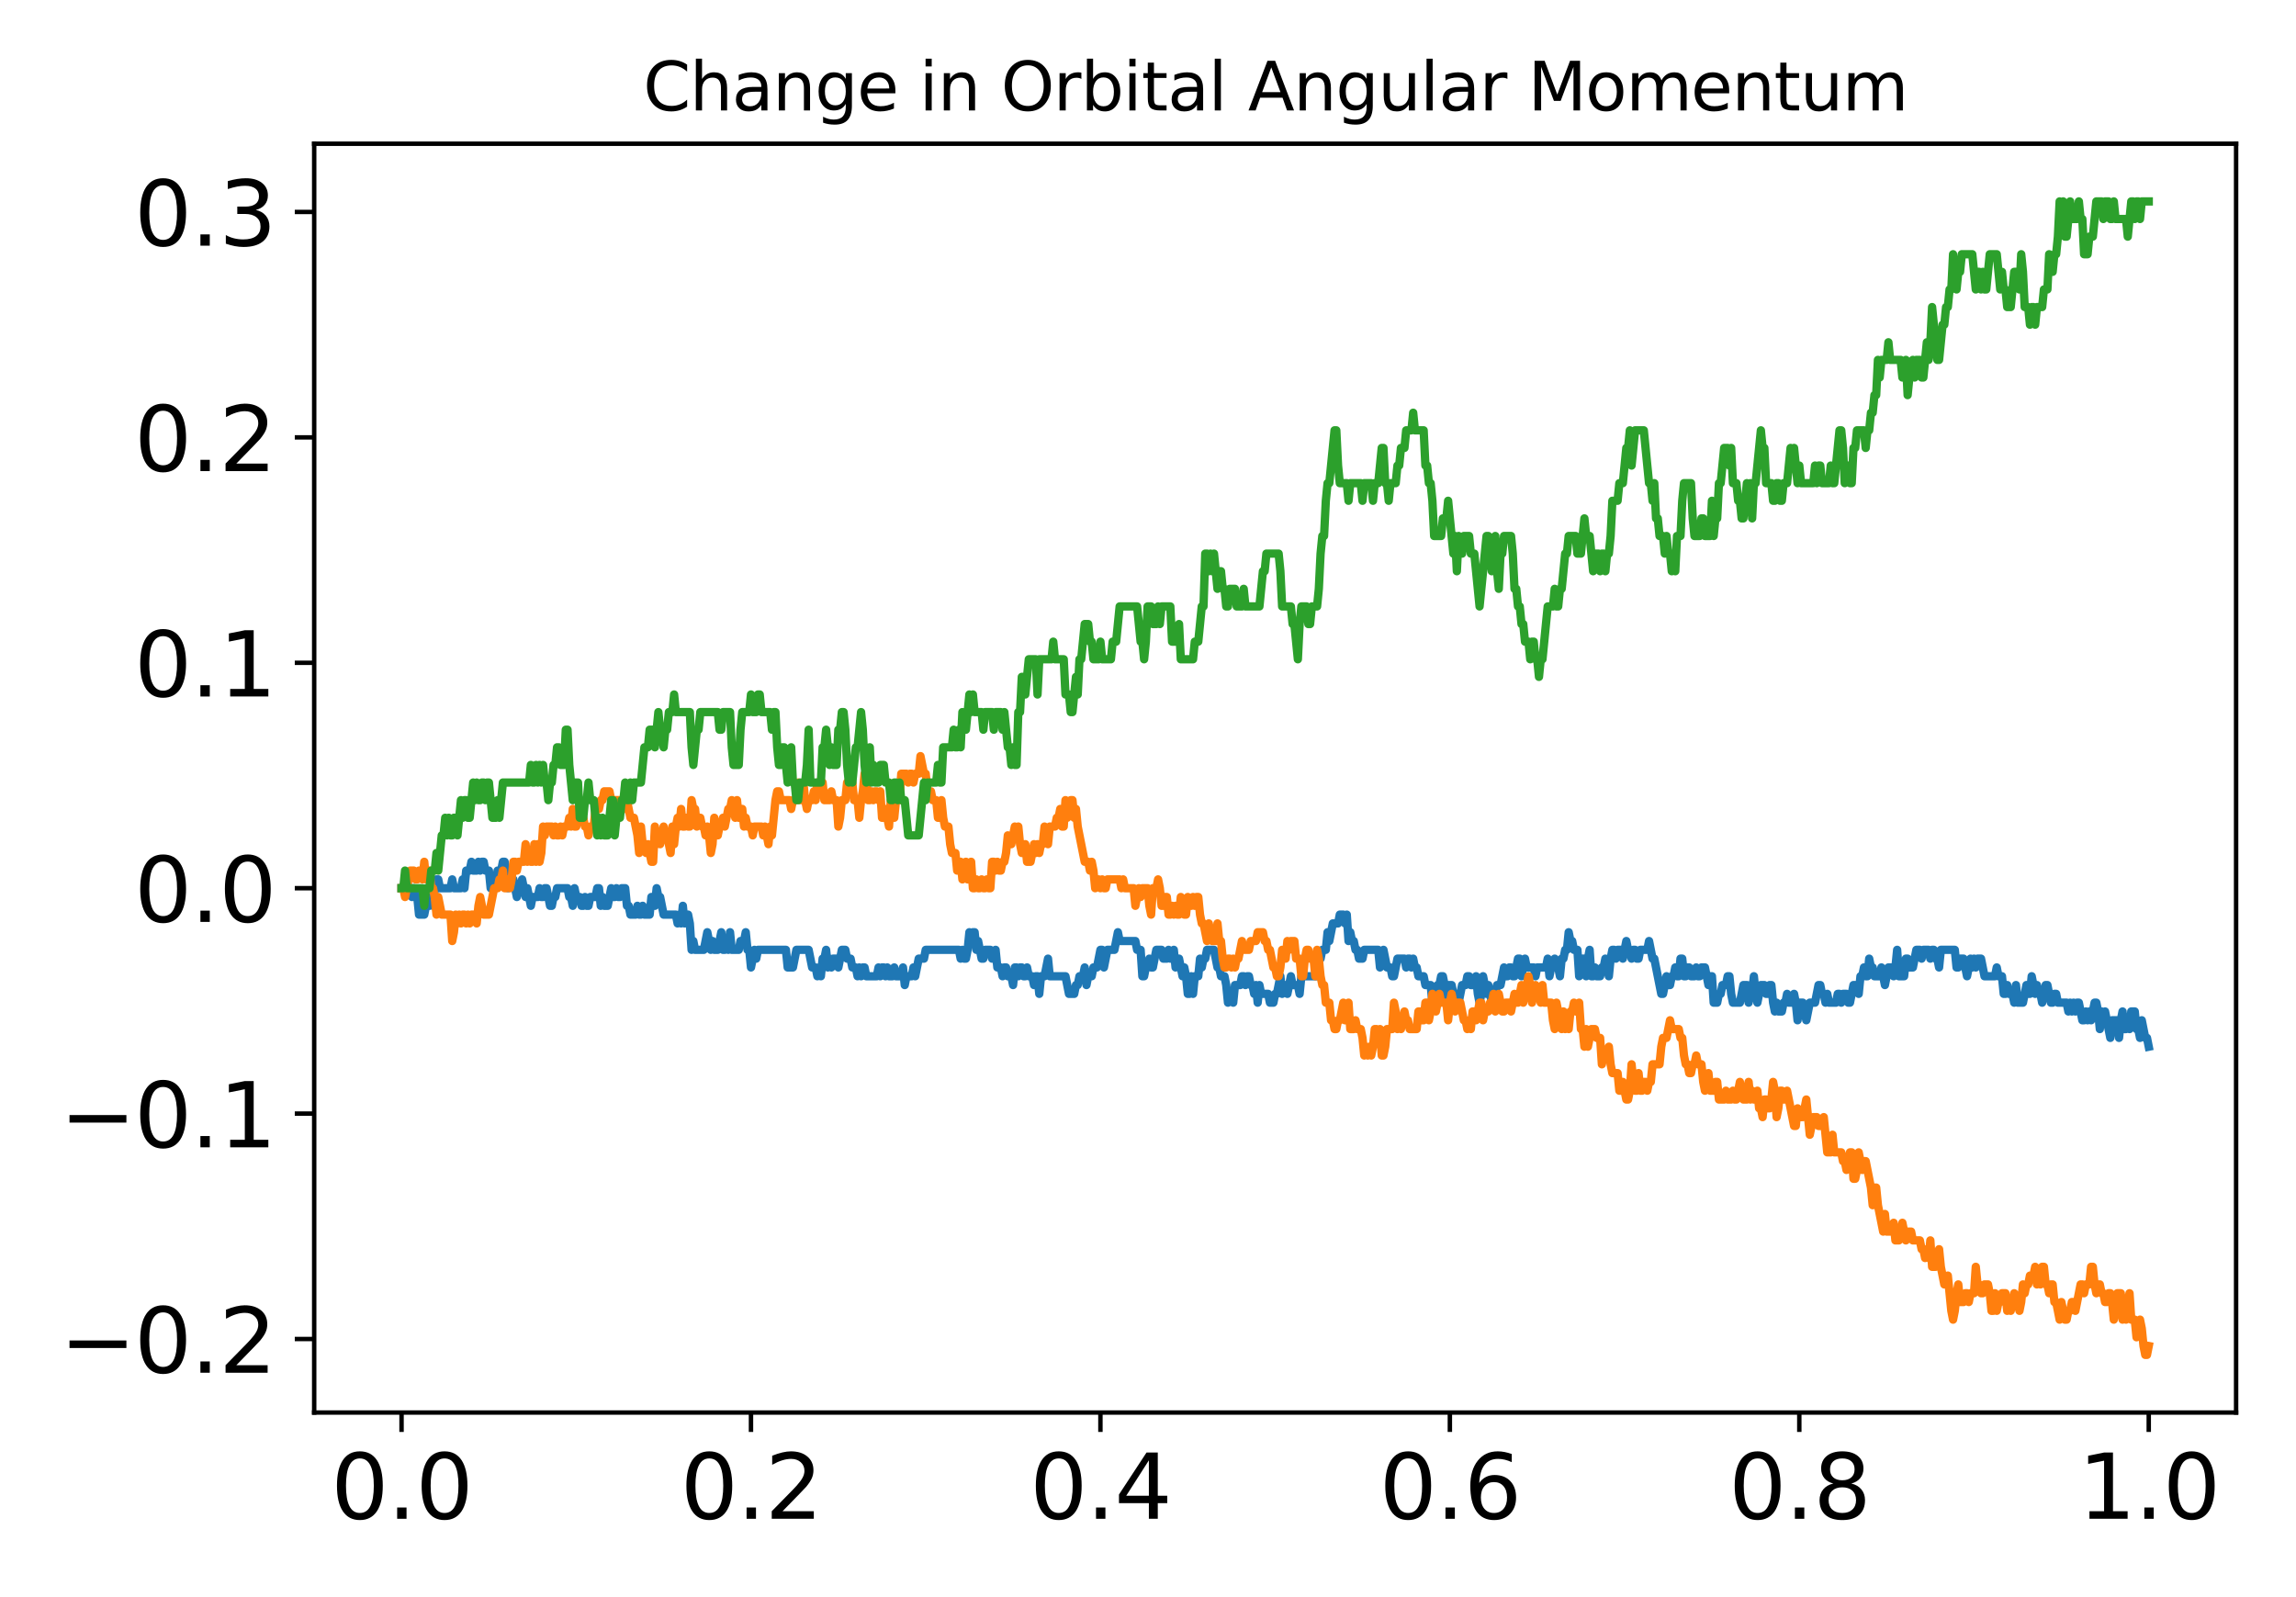 <?xml version="1.0" encoding="utf-8" standalone="no"?>
<!DOCTYPE svg PUBLIC "-//W3C//DTD SVG 1.1//EN"
  "http://www.w3.org/Graphics/SVG/1.1/DTD/svg11.dtd">
<svg xmlns:xlink="http://www.w3.org/1999/xlink" width="414pt" height="288pt" viewBox="0 0 414 288" xmlns="http://www.w3.org/2000/svg" version="1.1">
 <defs>
  <style type="text/css">*{stroke-linejoin: round; stroke-linecap: butt}</style>
 </defs>
 <g id="figure_1">
  <g id="patch_1">
   <path d="M 0 288 
L 414 288 
L 414 0 
L 0 0 
L 0 288 
z
" style="fill: none"/>
  </g>
  <g id="axes_1">
   <g id="patch_2">
    <path d="M 56.653 254.715 
L 403.2 254.715 
L 403.2 25.918 
L 56.653 25.918 
L 56.653 254.715 
z
" style="fill: none"/>
   </g>
   <g id="matplotlib.axis_1">
    <g id="xtick_1">
     <g id="line2d_1">
      <defs>
       <path id="m1d35f55d68" d="M 0 0 
L 0 3.5 
" style="stroke: #000000; stroke-width: 0.8"/>
      </defs>
      <g>
       <use xlink:href="#m1d35f55d68" x="72.405" y="254.715" style="stroke: #000000; stroke-width: 0.8"/>
      </g>
     </g>
     <g id="text_1">
      <!-- 0.0 -->
      <g transform="translate(59.682 273.873) scale(0.16 -0.16)">
       <defs>
        <path id="DejaVuSans-30" d="M 2034 4250 
Q 1547 4250 1301 3770 
Q 1056 3291 1056 2328 
Q 1056 1369 1301 889 
Q 1547 409 2034 409 
Q 2525 409 2770 889 
Q 3016 1369 3016 2328 
Q 3016 3291 2770 3770 
Q 2525 4250 2034 4250 
z
M 2034 4750 
Q 2819 4750 3233 4129 
Q 3647 3509 3647 2328 
Q 3647 1150 3233 529 
Q 2819 -91 2034 -91 
Q 1250 -91 836 529 
Q 422 1150 422 2328 
Q 422 3509 836 4129 
Q 1250 4750 2034 4750 
z
" transform="scale(0.016)"/>
        <path id="DejaVuSans-2e" d="M 684 794 
L 1344 794 
L 1344 0 
L 684 0 
L 684 794 
z
" transform="scale(0.016)"/>
       </defs>
       <use xlink:href="#DejaVuSans-30"/>
       <use xlink:href="#DejaVuSans-2e" x="63.623"/>
       <use xlink:href="#DejaVuSans-30" x="95.41"/>
      </g>
     </g>
    </g>
    <g id="xtick_2">
     <g id="line2d_2">
      <g>
       <use xlink:href="#m1d35f55d68" x="135.413" y="254.715" style="stroke: #000000; stroke-width: 0.8"/>
      </g>
     </g>
     <g id="text_2">
      <!-- 0.2 -->
      <g transform="translate(122.691 273.873) scale(0.16 -0.16)">
       <defs>
        <path id="DejaVuSans-32" d="M 1228 531 
L 3431 531 
L 3431 0 
L 469 0 
L 469 531 
Q 828 903 1448 1529 
Q 2069 2156 2228 2338 
Q 2531 2678 2651 2914 
Q 2772 3150 2772 3378 
Q 2772 3750 2511 3984 
Q 2250 4219 1831 4219 
Q 1534 4219 1204 4116 
Q 875 4013 500 3803 
L 500 4441 
Q 881 4594 1212 4672 
Q 1544 4750 1819 4750 
Q 2544 4750 2975 4387 
Q 3406 4025 3406 3419 
Q 3406 3131 3298 2873 
Q 3191 2616 2906 2266 
Q 2828 2175 2409 1742 
Q 1991 1309 1228 531 
z
" transform="scale(0.016)"/>
       </defs>
       <use xlink:href="#DejaVuSans-30"/>
       <use xlink:href="#DejaVuSans-2e" x="63.623"/>
       <use xlink:href="#DejaVuSans-32" x="95.41"/>
      </g>
     </g>
    </g>
    <g id="xtick_3">
     <g id="line2d_3">
      <g>
       <use xlink:href="#m1d35f55d68" x="198.422" y="254.715" style="stroke: #000000; stroke-width: 0.8"/>
      </g>
     </g>
     <g id="text_3">
      <!-- 0.4 -->
      <g transform="translate(185.699 273.873) scale(0.16 -0.16)">
       <defs>
        <path id="DejaVuSans-34" d="M 2419 4116 
L 825 1625 
L 2419 1625 
L 2419 4116 
z
M 2253 4666 
L 3047 4666 
L 3047 1625 
L 3713 1625 
L 3713 1100 
L 3047 1100 
L 3047 0 
L 2419 0 
L 2419 1100 
L 313 1100 
L 313 1709 
L 2253 4666 
z
" transform="scale(0.016)"/>
       </defs>
       <use xlink:href="#DejaVuSans-30"/>
       <use xlink:href="#DejaVuSans-2e" x="63.623"/>
       <use xlink:href="#DejaVuSans-34" x="95.41"/>
      </g>
     </g>
    </g>
    <g id="xtick_4">
     <g id="line2d_4">
      <g>
       <use xlink:href="#m1d35f55d68" x="261.431" y="254.715" style="stroke: #000000; stroke-width: 0.8"/>
      </g>
     </g>
     <g id="text_4">
      <!-- 0.6 -->
      <g transform="translate(248.708 273.873) scale(0.16 -0.16)">
       <defs>
        <path id="DejaVuSans-36" d="M 2113 2584 
Q 1688 2584 1439 2293 
Q 1191 2003 1191 1497 
Q 1191 994 1439 701 
Q 1688 409 2113 409 
Q 2538 409 2786 701 
Q 3034 994 3034 1497 
Q 3034 2003 2786 2293 
Q 2538 2584 2113 2584 
z
M 3366 4563 
L 3366 3988 
Q 3128 4100 2886 4159 
Q 2644 4219 2406 4219 
Q 1781 4219 1451 3797 
Q 1122 3375 1075 2522 
Q 1259 2794 1537 2939 
Q 1816 3084 2150 3084 
Q 2853 3084 3261 2657 
Q 3669 2231 3669 1497 
Q 3669 778 3244 343 
Q 2819 -91 2113 -91 
Q 1303 -91 875 529 
Q 447 1150 447 2328 
Q 447 3434 972 4092 
Q 1497 4750 2381 4750 
Q 2619 4750 2861 4703 
Q 3103 4656 3366 4563 
z
" transform="scale(0.016)"/>
       </defs>
       <use xlink:href="#DejaVuSans-30"/>
       <use xlink:href="#DejaVuSans-2e" x="63.623"/>
       <use xlink:href="#DejaVuSans-36" x="95.41"/>
      </g>
     </g>
    </g>
    <g id="xtick_5">
     <g id="line2d_5">
      <g>
       <use xlink:href="#m1d35f55d68" x="324.439" y="254.715" style="stroke: #000000; stroke-width: 0.8"/>
      </g>
     </g>
     <g id="text_5">
      <!-- 0.8 -->
      <g transform="translate(311.717 273.873) scale(0.16 -0.16)">
       <defs>
        <path id="DejaVuSans-38" d="M 2034 2216 
Q 1584 2216 1326 1975 
Q 1069 1734 1069 1313 
Q 1069 891 1326 650 
Q 1584 409 2034 409 
Q 2484 409 2743 651 
Q 3003 894 3003 1313 
Q 3003 1734 2745 1975 
Q 2488 2216 2034 2216 
z
M 1403 2484 
Q 997 2584 770 2862 
Q 544 3141 544 3541 
Q 544 4100 942 4425 
Q 1341 4750 2034 4750 
Q 2731 4750 3128 4425 
Q 3525 4100 3525 3541 
Q 3525 3141 3298 2862 
Q 3072 2584 2669 2484 
Q 3125 2378 3379 2068 
Q 3634 1759 3634 1313 
Q 3634 634 3220 271 
Q 2806 -91 2034 -91 
Q 1263 -91 848 271 
Q 434 634 434 1313 
Q 434 1759 690 2068 
Q 947 2378 1403 2484 
z
M 1172 3481 
Q 1172 3119 1398 2916 
Q 1625 2713 2034 2713 
Q 2441 2713 2670 2916 
Q 2900 3119 2900 3481 
Q 2900 3844 2670 4047 
Q 2441 4250 2034 4250 
Q 1625 4250 1398 4047 
Q 1172 3844 1172 3481 
z
" transform="scale(0.016)"/>
       </defs>
       <use xlink:href="#DejaVuSans-30"/>
       <use xlink:href="#DejaVuSans-2e" x="63.623"/>
       <use xlink:href="#DejaVuSans-38" x="95.41"/>
      </g>
     </g>
    </g>
    <g id="xtick_6">
     <g id="line2d_6">
      <g>
       <use xlink:href="#m1d35f55d68" x="387.448" y="254.715" style="stroke: #000000; stroke-width: 0.8"/>
      </g>
     </g>
     <g id="text_6">
      <!-- 1.0 -->
      <g transform="translate(374.725 273.873) scale(0.16 -0.16)">
       <defs>
        <path id="DejaVuSans-31" d="M 794 531 
L 1825 531 
L 1825 4091 
L 703 3866 
L 703 4441 
L 1819 4666 
L 2450 4666 
L 2450 531 
L 3481 531 
L 3481 0 
L 794 0 
L 794 531 
z
" transform="scale(0.016)"/>
       </defs>
       <use xlink:href="#DejaVuSans-31"/>
       <use xlink:href="#DejaVuSans-2e" x="63.623"/>
       <use xlink:href="#DejaVuSans-30" x="95.41"/>
      </g>
     </g>
    </g>
   </g>
   <g id="matplotlib.axis_2">
    <g id="ytick_1">
     <g id="line2d_7">
      <defs>
       <path id="m9016cae3a3" d="M 0 0 
L -3.5 0 
" style="stroke: #000000; stroke-width: 0.8"/>
      </defs>
      <g>
       <use xlink:href="#m9016cae3a3" x="56.653" y="241.457" style="stroke: #000000; stroke-width: 0.8"/>
      </g>
     </g>
     <g id="text_7">
      <!-- −0.2 -->
      <g transform="translate(10.8 247.536) scale(0.16 -0.16)">
       <defs>
        <path id="DejaVuSans-2212" d="M 678 2272 
L 4684 2272 
L 4684 1741 
L 678 1741 
L 678 2272 
z
" transform="scale(0.016)"/>
       </defs>
       <use xlink:href="#DejaVuSans-2212"/>
       <use xlink:href="#DejaVuSans-30" x="83.789"/>
       <use xlink:href="#DejaVuSans-2e" x="147.412"/>
       <use xlink:href="#DejaVuSans-32" x="179.199"/>
      </g>
     </g>
    </g>
    <g id="ytick_2">
     <g id="line2d_8">
      <g>
       <use xlink:href="#m9016cae3a3" x="56.653" y="200.81" style="stroke: #000000; stroke-width: 0.8"/>
      </g>
     </g>
     <g id="text_8">
      <!-- −0.1 -->
      <g transform="translate(10.8 206.889) scale(0.16 -0.16)">
       <use xlink:href="#DejaVuSans-2212"/>
       <use xlink:href="#DejaVuSans-30" x="83.789"/>
       <use xlink:href="#DejaVuSans-2e" x="147.412"/>
       <use xlink:href="#DejaVuSans-31" x="179.199"/>
      </g>
     </g>
    </g>
    <g id="ytick_3">
     <g id="line2d_9">
      <g>
       <use xlink:href="#m9016cae3a3" x="56.653" y="160.164" style="stroke: #000000; stroke-width: 0.8"/>
      </g>
     </g>
     <g id="text_9">
      <!-- 0.0 -->
      <g transform="translate(24.207 166.242) scale(0.16 -0.16)">
       <use xlink:href="#DejaVuSans-30"/>
       <use xlink:href="#DejaVuSans-2e" x="63.623"/>
       <use xlink:href="#DejaVuSans-30" x="95.41"/>
      </g>
     </g>
    </g>
    <g id="ytick_4">
     <g id="line2d_10">
      <g>
       <use xlink:href="#m9016cae3a3" x="56.653" y="119.517" style="stroke: #000000; stroke-width: 0.8"/>
      </g>
     </g>
     <g id="text_10">
      <!-- 0.1 -->
      <g transform="translate(24.207 125.596) scale(0.16 -0.16)">
       <use xlink:href="#DejaVuSans-30"/>
       <use xlink:href="#DejaVuSans-2e" x="63.623"/>
       <use xlink:href="#DejaVuSans-31" x="95.41"/>
      </g>
     </g>
    </g>
    <g id="ytick_5">
     <g id="line2d_11">
      <g>
       <use xlink:href="#m9016cae3a3" x="56.653" y="78.87" style="stroke: #000000; stroke-width: 0.8"/>
      </g>
     </g>
     <g id="text_11">
      <!-- 0.2 -->
      <g transform="translate(24.207 84.949) scale(0.16 -0.16)">
       <use xlink:href="#DejaVuSans-30"/>
       <use xlink:href="#DejaVuSans-2e" x="63.623"/>
       <use xlink:href="#DejaVuSans-32" x="95.41"/>
      </g>
     </g>
    </g>
    <g id="ytick_6">
     <g id="line2d_12">
      <g>
       <use xlink:href="#m9016cae3a3" x="56.653" y="38.223" style="stroke: #000000; stroke-width: 0.8"/>
      </g>
     </g>
     <g id="text_12">
      <!-- 0.3 -->
      <g transform="translate(24.207 44.302) scale(0.16 -0.16)">
       <defs>
        <path id="DejaVuSans-33" d="M 2597 2516 
Q 3050 2419 3304 2112 
Q 3559 1806 3559 1356 
Q 3559 666 3084 287 
Q 2609 -91 1734 -91 
Q 1441 -91 1130 -33 
Q 819 25 488 141 
L 488 750 
Q 750 597 1062 519 
Q 1375 441 1716 441 
Q 2309 441 2620 675 
Q 2931 909 2931 1356 
Q 2931 1769 2642 2001 
Q 2353 2234 1838 2234 
L 1294 2234 
L 1294 2753 
L 1863 2753 
Q 2328 2753 2575 2939 
Q 2822 3125 2822 3475 
Q 2822 3834 2567 4026 
Q 2313 4219 1838 4219 
Q 1578 4219 1281 4162 
Q 984 4106 628 3988 
L 628 4550 
Q 988 4650 1302 4700 
Q 1616 4750 1894 4750 
Q 2613 4750 3031 4423 
Q 3450 4097 3450 3541 
Q 3450 3153 3228 2886 
Q 3006 2619 2597 2516 
z
" transform="scale(0.016)"/>
       </defs>
       <use xlink:href="#DejaVuSans-30"/>
       <use xlink:href="#DejaVuSans-2e" x="63.623"/>
       <use xlink:href="#DejaVuSans-33" x="95.41"/>
      </g>
     </g>
    </g>
   </g>
   <g id="line2d_13">
    <path d="M 72.405 160.164 
L 73.035 160.164 
L 73.35 158.576 
L 73.665 160.164 
L 73.98 160.164 
L 74.295 161.751 
L 74.61 160.164 
L 74.925 161.751 
L 75.24 161.751 
L 75.555 164.927 
L 76.5 164.927 
L 77.13 161.751 
L 77.445 163.339 
L 77.76 161.751 
L 78.075 163.339 
L 78.39 160.164 
L 78.706 158.576 
L 79.021 158.576 
L 79.336 160.164 
L 81.226 160.164 
L 81.541 158.576 
L 81.856 160.164 
L 83.116 160.164 
L 83.431 158.576 
L 83.746 160.164 
L 84.061 156.988 
L 84.691 156.988 
L 85.006 155.4 
L 85.321 156.988 
L 85.952 156.988 
L 86.267 155.4 
L 86.582 156.988 
L 86.897 155.4 
L 87.212 155.4 
L 87.527 156.988 
L 88.157 156.988 
L 88.472 160.164 
L 89.102 160.164 
L 89.732 156.988 
L 90.047 158.576 
L 90.677 155.4 
L 90.992 155.4 
L 91.307 156.988 
L 91.622 160.164 
L 91.937 158.576 
L 92.567 158.576 
L 93.198 161.751 
L 93.513 160.164 
L 93.828 160.164 
L 94.143 158.576 
L 94.773 161.751 
L 95.088 160.164 
L 95.718 163.339 
L 96.033 161.751 
L 96.978 161.751 
L 97.293 160.164 
L 97.608 161.751 
L 97.923 161.751 
L 98.238 160.164 
L 98.553 160.164 
L 99.183 163.339 
L 99.498 163.339 
L 99.813 161.751 
L 100.128 161.751 
L 100.444 160.164 
L 102.334 160.164 
L 102.649 161.751 
L 102.964 161.751 
L 103.279 163.339 
L 103.594 160.164 
L 103.909 161.751 
L 104.539 161.751 
L 104.854 163.339 
L 105.169 163.339 
L 105.484 161.751 
L 105.799 163.339 
L 106.114 163.339 
L 106.429 161.751 
L 107.374 161.751 
L 107.689 160.164 
L 108.005 160.164 
L 108.32 163.339 
L 108.635 161.751 
L 108.95 163.339 
L 109.58 163.339 
L 110.21 160.164 
L 110.525 161.751 
L 110.84 161.751 
L 111.155 160.164 
L 111.47 161.751 
L 111.785 161.751 
L 112.1 160.164 
L 112.73 160.164 
L 113.045 163.339 
L 113.36 163.339 
L 113.675 164.927 
L 114.62 164.927 
L 114.935 163.339 
L 115.251 164.927 
L 115.566 164.927 
L 115.881 163.339 
L 116.196 164.927 
L 117.141 164.927 
L 117.456 161.751 
L 117.771 161.751 
L 118.086 163.339 
L 118.401 160.164 
L 118.716 161.751 
L 119.031 161.751 
L 119.661 164.927 
L 121.866 164.927 
L 122.181 166.515 
L 122.497 164.927 
L 122.812 166.515 
L 123.127 163.339 
L 123.442 166.515 
L 123.757 164.927 
L 124.072 164.927 
L 124.387 166.515 
L 124.702 171.278 
L 125.017 169.69 
L 125.332 171.278 
L 126.907 171.278 
L 127.537 168.102 
L 128.167 171.278 
L 128.482 169.69 
L 128.797 171.278 
L 129.427 171.278 
L 130.058 168.102 
L 130.373 171.278 
L 130.688 171.278 
L 131.003 169.69 
L 131.318 171.278 
L 131.633 168.102 
L 131.948 171.278 
L 133.208 171.278 
L 133.523 169.69 
L 134.153 169.69 
L 134.468 168.102 
L 134.783 171.278 
L 135.098 171.278 
L 135.413 174.454 
L 136.043 171.278 
L 136.358 172.866 
L 136.673 171.278 
L 141.714 171.278 
L 142.029 174.454 
L 142.974 174.454 
L 143.604 171.278 
L 145.81 171.278 
L 146.44 174.454 
L 147.07 174.454 
L 147.385 176.041 
L 147.7 174.454 
L 148.015 176.041 
L 148.33 172.866 
L 148.645 172.866 
L 148.96 171.278 
L 149.275 174.454 
L 149.59 172.866 
L 149.905 174.454 
L 150.22 172.866 
L 150.85 172.866 
L 151.165 174.454 
L 151.796 171.278 
L 152.426 171.278 
L 152.741 172.866 
L 153.371 172.866 
L 153.686 174.454 
L 154.316 174.454 
L 154.631 176.041 
L 154.946 174.454 
L 155.261 176.041 
L 155.576 174.454 
L 155.891 174.454 
L 156.206 176.041 
L 158.096 176.041 
L 158.411 174.454 
L 158.726 176.041 
L 159.042 174.454 
L 159.357 174.454 
L 159.672 176.041 
L 159.987 174.454 
L 160.302 176.041 
L 160.932 176.041 
L 161.247 174.454 
L 161.562 176.041 
L 162.507 176.041 
L 162.822 174.454 
L 163.137 177.629 
L 163.452 176.041 
L 164.397 176.041 
L 164.712 174.454 
L 165.027 176.041 
L 165.657 172.866 
L 166.603 172.866 
L 166.918 171.278 
L 172.903 171.278 
L 173.218 172.866 
L 173.534 171.278 
L 173.849 172.866 
L 174.164 172.866 
L 174.479 171.278 
L 174.794 168.102 
L 175.109 169.69 
L 175.424 168.102 
L 175.739 168.102 
L 176.054 171.278 
L 176.369 169.69 
L 176.999 172.866 
L 177.314 172.866 
L 177.629 171.278 
L 178.574 171.278 
L 178.889 172.866 
L 179.204 172.866 
L 179.519 171.278 
L 179.834 174.454 
L 180.464 174.454 
L 180.78 176.041 
L 181.095 174.454 
L 181.41 174.454 
L 181.725 176.041 
L 182.355 176.041 
L 182.67 177.629 
L 182.985 174.454 
L 183.3 174.454 
L 183.615 176.041 
L 183.93 174.454 
L 184.245 174.454 
L 184.56 176.041 
L 184.875 176.041 
L 185.19 174.454 
L 185.505 176.041 
L 186.135 176.041 
L 186.45 177.629 
L 186.765 176.041 
L 187.08 176.041 
L 187.395 179.217 
L 187.71 176.041 
L 188.341 176.041 
L 188.971 172.866 
L 189.286 176.041 
L 192.121 176.041 
L 192.751 179.217 
L 193.696 179.217 
L 194.011 177.629 
L 194.326 177.629 
L 194.641 176.041 
L 195.272 176.041 
L 195.587 174.454 
L 195.902 177.629 
L 196.217 176.041 
L 196.847 176.041 
L 197.162 174.454 
L 197.792 174.454 
L 198.422 171.278 
L 198.737 171.278 
L 199.052 174.454 
L 199.682 171.278 
L 200.942 171.278 
L 201.572 168.102 
L 201.887 169.69 
L 204.723 169.69 
L 205.038 171.278 
L 205.668 171.278 
L 205.983 176.041 
L 206.298 176.041 
L 206.613 174.454 
L 206.928 174.454 
L 207.243 172.866 
L 207.558 174.454 
L 207.873 174.454 
L 208.503 171.278 
L 209.448 171.278 
L 209.763 172.866 
L 210.394 172.866 
L 210.709 171.278 
L 211.024 172.866 
L 211.339 172.866 
L 211.654 171.278 
L 211.969 174.454 
L 212.284 172.866 
L 212.599 172.866 
L 213.229 176.041 
L 213.544 174.454 
L 213.859 176.041 
L 214.174 179.217 
L 214.489 179.217 
L 214.804 176.041 
L 215.119 179.217 
L 215.434 176.041 
L 216.064 176.041 
L 216.379 172.866 
L 216.694 174.454 
L 217.009 172.866 
L 217.325 172.866 
L 217.64 171.278 
L 218.9 171.278 
L 219.53 174.454 
L 219.845 174.454 
L 220.16 176.041 
L 220.79 176.041 
L 221.105 177.629 
L 221.42 180.805 
L 221.735 179.217 
L 222.05 179.217 
L 222.365 180.805 
L 222.68 177.629 
L 223.625 177.629 
L 223.94 176.041 
L 224.255 176.041 
L 224.571 177.629 
L 224.886 176.041 
L 225.201 176.041 
L 225.516 177.629 
L 225.831 177.629 
L 226.146 179.217 
L 226.461 177.629 
L 226.776 180.805 
L 227.091 177.629 
L 227.406 179.217 
L 228.666 179.217 
L 228.981 180.805 
L 229.611 180.805 
L 229.926 179.217 
L 230.241 179.217 
L 230.871 176.041 
L 231.186 179.217 
L 231.501 177.629 
L 231.817 177.629 
L 232.132 179.217 
L 232.762 176.041 
L 233.077 177.629 
L 234.022 177.629 
L 234.337 179.217 
L 234.652 176.041 
L 237.487 176.041 
L 237.802 172.866 
L 238.117 172.866 
L 238.432 171.278 
L 239.063 171.278 
L 239.378 168.102 
L 239.693 169.69 
L 240.323 166.515 
L 241.268 166.515 
L 241.583 164.927 
L 242.213 164.927 
L 242.528 166.515 
L 242.843 164.927 
L 243.158 169.69 
L 243.473 168.102 
L 243.788 169.69 
L 244.103 169.69 
L 244.418 171.278 
L 244.733 171.278 
L 245.048 172.866 
L 245.678 172.866 
L 245.993 171.278 
L 248.514 171.278 
L 248.829 174.454 
L 249.459 171.278 
L 250.089 174.454 
L 250.719 174.454 
L 251.034 176.041 
L 251.349 176.041 
L 251.979 172.866 
L 253.239 172.866 
L 253.554 174.454 
L 253.87 172.866 
L 254.185 172.866 
L 254.5 174.454 
L 254.815 172.866 
L 255.13 174.454 
L 255.445 174.454 
L 255.76 176.041 
L 256.705 176.041 
L 257.02 177.629 
L 257.965 177.629 
L 258.28 180.805 
L 258.595 179.217 
L 258.91 179.217 
L 259.225 177.629 
L 259.54 177.629 
L 259.855 176.041 
L 260.17 176.041 
L 260.485 177.629 
L 260.8 180.805 
L 261.116 177.629 
L 261.746 177.629 
L 262.376 180.805 
L 263.006 180.805 
L 263.636 177.629 
L 264.266 177.629 
L 264.581 176.041 
L 264.896 176.041 
L 265.211 177.629 
L 265.841 177.629 
L 266.156 176.041 
L 266.471 179.217 
L 266.786 180.805 
L 267.101 179.217 
L 267.416 176.041 
L 268.046 179.217 
L 268.362 177.629 
L 268.992 180.805 
L 269.307 180.805 
L 269.937 177.629 
L 270.567 177.629 
L 271.197 174.454 
L 271.512 176.041 
L 271.827 176.041 
L 272.142 174.454 
L 272.457 174.454 
L 272.772 176.041 
L 273.087 176.041 
L 273.717 172.866 
L 274.032 172.866 
L 274.347 176.041 
L 274.977 172.866 
L 275.292 174.454 
L 276.553 174.454 
L 276.868 176.041 
L 277.183 174.454 
L 278.758 174.454 
L 279.073 172.866 
L 279.388 176.041 
L 279.703 174.454 
L 280.018 174.454 
L 280.333 172.866 
L 280.648 174.454 
L 280.963 174.454 
L 281.278 176.041 
L 281.593 172.866 
L 281.908 172.866 
L 282.223 171.278 
L 282.538 171.278 
L 282.854 168.102 
L 283.169 169.69 
L 283.484 169.69 
L 283.799 171.278 
L 284.429 171.278 
L 284.744 176.041 
L 285.059 172.866 
L 285.689 172.866 
L 286.004 176.041 
L 286.319 172.866 
L 286.634 171.278 
L 286.949 176.041 
L 287.264 176.041 
L 287.579 174.454 
L 287.894 176.041 
L 288.524 176.041 
L 288.839 174.454 
L 289.154 174.454 
L 289.469 172.866 
L 290.099 176.041 
L 290.415 172.866 
L 290.73 171.278 
L 291.045 171.278 
L 291.36 172.866 
L 291.675 171.278 
L 292.305 171.278 
L 292.62 172.866 
L 293.25 169.69 
L 293.565 171.278 
L 293.88 171.278 
L 294.195 172.866 
L 294.51 171.278 
L 294.825 171.278 
L 295.14 172.866 
L 295.455 172.866 
L 295.77 171.278 
L 297.03 171.278 
L 297.345 169.69 
L 297.976 172.866 
L 298.291 172.866 
L 299.551 179.217 
L 299.866 179.217 
L 300.496 176.041 
L 300.811 177.629 
L 301.126 177.629 
L 301.441 176.041 
L 301.756 176.041 
L 302.071 174.454 
L 302.386 176.041 
L 302.701 176.041 
L 303.016 172.866 
L 303.331 172.866 
L 303.646 176.041 
L 303.961 176.041 
L 304.276 174.454 
L 304.591 174.454 
L 304.907 176.041 
L 305.537 176.041 
L 305.852 174.454 
L 306.167 176.041 
L 306.482 176.041 
L 306.797 174.454 
L 307.427 174.454 
L 308.057 177.629 
L 308.372 176.041 
L 308.687 176.041 
L 309.002 180.805 
L 309.632 180.805 
L 309.947 179.217 
L 310.262 179.217 
L 310.577 177.629 
L 311.207 177.629 
L 311.522 176.041 
L 311.837 176.041 
L 312.153 179.217 
L 312.468 180.805 
L 313.728 180.805 
L 314.358 177.629 
L 314.988 177.629 
L 315.303 180.805 
L 315.618 177.629 
L 315.933 179.217 
L 316.248 176.041 
L 316.563 179.217 
L 316.878 180.805 
L 317.508 177.629 
L 318.138 177.629 
L 318.453 179.217 
L 318.768 179.217 
L 319.083 177.629 
L 319.399 177.629 
L 319.714 180.805 
L 320.029 182.392 
L 320.344 180.805 
L 320.659 182.392 
L 321.289 182.392 
L 321.604 180.805 
L 321.919 180.805 
L 322.234 179.217 
L 322.549 180.805 
L 323.179 180.805 
L 323.494 179.217 
L 323.809 180.805 
L 324.124 183.98 
L 324.439 180.805 
L 325.069 180.805 
L 325.699 183.98 
L 326.329 180.805 
L 327.275 180.805 
L 327.905 177.629 
L 328.22 177.629 
L 328.535 179.217 
L 328.85 179.217 
L 329.165 180.805 
L 329.48 179.217 
L 329.795 180.805 
L 331.055 180.805 
L 331.37 179.217 
L 331.685 179.217 
L 332 180.805 
L 332.315 179.217 
L 332.945 179.217 
L 333.26 180.805 
L 333.575 180.805 
L 334.206 177.629 
L 334.836 177.629 
L 335.151 179.217 
L 335.466 176.041 
L 335.781 176.041 
L 336.096 174.454 
L 336.411 176.041 
L 336.726 176.041 
L 337.041 172.866 
L 337.356 174.454 
L 337.671 174.454 
L 337.986 176.041 
L 338.931 176.041 
L 339.246 174.454 
L 339.876 177.629 
L 340.506 174.454 
L 341.136 174.454 
L 341.452 176.041 
L 341.767 174.454 
L 342.082 171.278 
L 342.397 176.041 
L 343.342 176.041 
L 343.657 172.866 
L 343.972 172.866 
L 344.287 174.454 
L 344.917 174.454 
L 345.547 171.278 
L 346.177 171.278 
L 346.492 172.866 
L 346.807 171.278 
L 347.752 171.278 
L 348.067 172.866 
L 348.382 171.278 
L 348.698 171.278 
L 349.013 172.866 
L 349.328 172.866 
L 349.643 174.454 
L 349.958 171.278 
L 352.478 171.278 
L 352.793 174.454 
L 353.108 174.454 
L 353.423 172.866 
L 354.053 172.866 
L 354.683 176.041 
L 355.313 172.866 
L 355.628 174.454 
L 355.944 172.866 
L 356.259 174.454 
L 356.574 172.866 
L 357.204 172.866 
L 357.834 176.041 
L 359.724 176.041 
L 360.039 174.454 
L 360.354 176.041 
L 360.984 176.041 
L 361.299 179.217 
L 361.614 179.217 
L 361.929 177.629 
L 362.244 179.217 
L 362.874 179.217 
L 363.19 180.805 
L 363.505 177.629 
L 363.82 180.805 
L 364.765 180.805 
L 365.395 177.629 
L 365.71 179.217 
L 366.025 179.217 
L 366.34 176.041 
L 366.97 179.217 
L 367.285 177.629 
L 367.6 179.217 
L 367.915 179.217 
L 368.23 180.805 
L 368.86 177.629 
L 369.175 177.629 
L 369.805 180.805 
L 370.12 180.805 
L 370.436 179.217 
L 370.751 179.217 
L 371.066 180.805 
L 372.641 180.805 
L 372.956 182.392 
L 373.271 180.805 
L 373.586 182.392 
L 373.901 180.805 
L 374.216 182.392 
L 374.531 180.805 
L 374.846 180.805 
L 375.476 183.98 
L 375.791 183.98 
L 376.106 182.392 
L 376.421 183.98 
L 376.736 182.392 
L 377.051 183.98 
L 377.682 180.805 
L 377.997 180.805 
L 378.312 182.392 
L 378.627 185.568 
L 378.942 182.392 
L 379.257 183.98 
L 379.572 182.392 
L 380.517 187.156 
L 380.832 183.98 
L 381.777 183.98 
L 382.092 187.156 
L 382.407 183.98 
L 382.722 182.392 
L 383.037 185.568 
L 383.352 185.568 
L 383.667 183.98 
L 383.982 185.568 
L 384.297 182.392 
L 384.927 182.392 
L 385.243 185.568 
L 385.558 185.568 
L 385.873 187.156 
L 386.188 183.98 
L 386.818 187.156 
L 387.133 187.156 
L 387.448 188.743 
L 387.448 188.743 
" clip-path="url(#pe2b734bfe0)" style="fill: none; stroke: #1f77b4; stroke-width: 1.5; stroke-linecap: square"/>
   </g>
   <g id="line2d_14">
    <path d="M 72.405 160.164 
L 72.72 160.164 
L 73.035 161.751 
L 73.98 156.988 
L 74.61 156.988 
L 74.925 158.576 
L 75.24 158.576 
L 75.555 156.988 
L 75.87 156.988 
L 76.185 158.576 
L 76.5 155.4 
L 76.815 158.576 
L 77.13 158.576 
L 77.445 156.988 
L 77.76 160.164 
L 78.075 160.164 
L 78.39 161.751 
L 78.706 164.927 
L 79.021 161.751 
L 79.651 164.927 
L 81.226 164.927 
L 81.541 169.69 
L 81.856 168.102 
L 82.171 164.927 
L 82.486 166.515 
L 82.801 164.927 
L 83.116 166.515 
L 83.431 164.927 
L 83.746 164.927 
L 84.061 166.515 
L 84.376 164.927 
L 84.691 166.515 
L 85.006 164.927 
L 85.636 164.927 
L 85.952 166.515 
L 86.267 163.339 
L 86.582 161.751 
L 87.212 164.927 
L 88.157 164.927 
L 89.102 160.164 
L 89.732 160.164 
L 90.047 158.576 
L 90.362 158.576 
L 90.677 156.988 
L 90.992 160.164 
L 91.307 160.164 
L 91.622 158.576 
L 91.937 160.164 
L 92.252 158.576 
L 92.567 155.4 
L 92.882 155.4 
L 93.198 156.988 
L 93.513 155.4 
L 94.458 155.4 
L 94.773 152.225 
L 95.088 155.4 
L 95.403 153.813 
L 95.718 155.4 
L 96.033 155.4 
L 96.348 152.225 
L 96.663 155.4 
L 96.978 152.225 
L 97.293 155.4 
L 97.608 153.813 
L 97.923 149.049 
L 98.238 150.637 
L 98.553 149.049 
L 99.498 149.049 
L 99.813 150.637 
L 100.128 149.049 
L 100.444 150.637 
L 100.759 150.637 
L 101.074 149.049 
L 101.389 150.637 
L 101.704 149.049 
L 102.334 149.049 
L 102.649 147.462 
L 102.964 149.049 
L 103.279 145.874 
L 103.594 149.049 
L 103.909 149.049 
L 104.224 147.462 
L 105.169 147.462 
L 105.484 149.049 
L 105.799 149.049 
L 106.114 150.637 
L 106.429 149.049 
L 107.059 149.049 
L 107.374 145.874 
L 108.005 145.874 
L 108.32 144.286 
L 108.635 144.286 
L 108.95 142.698 
L 109.895 142.698 
L 110.21 144.286 
L 112.415 144.286 
L 112.73 145.874 
L 113.045 144.286 
L 113.675 147.462 
L 114.305 147.462 
L 114.935 150.637 
L 115.251 153.813 
L 115.566 149.049 
L 115.881 152.225 
L 116.196 152.225 
L 116.511 153.813 
L 116.826 152.225 
L 117.456 155.4 
L 117.771 155.4 
L 118.086 149.049 
L 118.401 152.225 
L 118.716 150.637 
L 119.031 152.225 
L 119.661 149.049 
L 119.976 150.637 
L 120.291 150.637 
L 120.921 153.813 
L 121.236 149.049 
L 121.551 152.225 
L 121.866 149.049 
L 122.181 147.462 
L 122.497 149.049 
L 122.812 145.874 
L 123.127 149.049 
L 123.442 149.049 
L 123.757 147.462 
L 124.072 149.049 
L 124.387 149.049 
L 124.702 144.286 
L 125.017 145.874 
L 125.332 145.874 
L 125.647 149.049 
L 125.962 147.462 
L 126.277 147.462 
L 126.592 149.049 
L 126.907 149.049 
L 127.222 150.637 
L 127.537 149.049 
L 127.852 150.637 
L 128.167 153.813 
L 128.482 152.225 
L 128.797 147.462 
L 129.427 150.637 
L 129.743 149.049 
L 130.058 149.049 
L 130.373 147.462 
L 130.688 149.049 
L 131.318 145.874 
L 131.633 145.874 
L 131.948 144.286 
L 132.578 147.462 
L 132.893 144.286 
L 133.208 147.462 
L 133.523 145.874 
L 133.838 145.874 
L 134.153 149.049 
L 134.468 147.462 
L 134.783 149.049 
L 135.413 149.049 
L 135.728 150.637 
L 136.043 149.049 
L 137.304 149.049 
L 137.619 150.637 
L 137.934 149.049 
L 138.564 152.225 
L 138.879 149.049 
L 139.194 150.637 
L 139.824 144.286 
L 140.139 142.698 
L 140.454 142.698 
L 140.769 144.286 
L 142.344 144.286 
L 142.659 145.874 
L 142.974 144.286 
L 143.604 144.286 
L 143.919 141.11 
L 144.235 144.286 
L 144.55 144.286 
L 144.865 141.11 
L 145.18 144.286 
L 145.495 145.874 
L 145.81 144.286 
L 146.44 144.286 
L 146.755 142.698 
L 147.07 144.286 
L 147.385 141.11 
L 147.7 141.11 
L 148.015 142.698 
L 148.33 141.11 
L 148.645 144.286 
L 149.59 144.286 
L 149.905 142.698 
L 150.22 144.286 
L 150.85 144.286 
L 151.165 149.049 
L 151.48 147.462 
L 151.796 144.286 
L 152.426 144.286 
L 152.741 141.11 
L 153.686 141.11 
L 154.001 144.286 
L 154.631 144.286 
L 154.946 147.462 
L 155.261 144.286 
L 155.576 142.698 
L 155.891 139.523 
L 156.206 141.11 
L 156.521 144.286 
L 156.836 144.286 
L 157.151 142.698 
L 157.466 144.286 
L 157.781 142.698 
L 158.096 142.698 
L 158.411 144.286 
L 158.726 142.698 
L 159.042 147.462 
L 159.357 147.462 
L 159.672 145.874 
L 160.302 149.049 
L 160.617 144.286 
L 161.247 147.462 
L 161.562 144.286 
L 162.192 144.286 
L 162.507 139.523 
L 163.452 139.523 
L 163.767 141.11 
L 164.082 139.523 
L 164.397 139.523 
L 164.712 141.11 
L 165.027 139.523 
L 165.657 139.523 
L 165.972 136.347 
L 166.603 139.523 
L 166.918 139.523 
L 167.233 142.698 
L 167.863 142.698 
L 168.178 144.286 
L 168.808 144.286 
L 169.123 147.462 
L 169.438 147.462 
L 169.753 144.286 
L 170.068 147.462 
L 170.383 149.049 
L 171.013 149.049 
L 171.328 152.225 
L 171.643 153.813 
L 172.273 153.813 
L 172.588 156.988 
L 172.903 155.4 
L 173.218 155.4 
L 173.534 158.576 
L 174.164 155.4 
L 174.479 158.576 
L 174.794 158.576 
L 175.109 155.4 
L 175.424 160.164 
L 175.739 160.164 
L 176.054 158.576 
L 176.369 160.164 
L 176.684 160.164 
L 176.999 158.576 
L 177.314 160.164 
L 177.629 160.164 
L 177.944 158.576 
L 178.259 160.164 
L 178.574 160.164 
L 178.889 155.4 
L 179.204 155.4 
L 179.519 156.988 
L 179.834 155.4 
L 180.149 156.988 
L 180.464 156.988 
L 180.78 155.4 
L 181.095 155.4 
L 181.41 153.813 
L 181.725 150.637 
L 182.04 152.225 
L 182.355 152.225 
L 182.985 149.049 
L 183.3 150.637 
L 183.615 149.049 
L 183.93 152.225 
L 184.245 153.813 
L 184.56 153.813 
L 184.875 152.225 
L 185.19 155.4 
L 185.82 155.4 
L 186.45 152.225 
L 186.765 153.813 
L 187.08 152.225 
L 187.395 153.813 
L 187.71 152.225 
L 188.026 152.225 
L 188.341 149.049 
L 188.971 152.225 
L 189.286 149.049 
L 190.231 149.049 
L 190.546 147.462 
L 190.861 147.462 
L 191.176 145.874 
L 191.491 149.049 
L 191.806 149.049 
L 192.121 144.286 
L 192.436 147.462 
L 193.066 144.286 
L 193.381 144.286 
L 193.696 147.462 
L 194.011 145.874 
L 194.326 149.049 
L 195.587 155.4 
L 196.217 155.4 
L 196.532 156.988 
L 196.847 155.4 
L 197.162 156.988 
L 197.477 160.164 
L 197.792 158.576 
L 198.107 158.576 
L 198.422 160.164 
L 198.737 158.576 
L 199.052 160.164 
L 199.367 160.164 
L 199.682 158.576 
L 201.887 158.576 
L 202.202 160.164 
L 202.517 158.576 
L 202.833 160.164 
L 204.408 160.164 
L 204.723 163.339 
L 205.353 160.164 
L 205.668 161.751 
L 205.983 160.164 
L 206.928 160.164 
L 207.243 163.339 
L 207.558 164.927 
L 207.873 160.164 
L 208.503 160.164 
L 208.818 158.576 
L 209.133 160.164 
L 209.448 163.339 
L 209.763 163.339 
L 210.079 161.751 
L 210.394 161.751 
L 210.709 164.927 
L 211.024 164.927 
L 211.339 163.339 
L 211.654 164.927 
L 211.969 163.339 
L 212.284 164.927 
L 212.599 164.927 
L 212.914 161.751 
L 213.544 164.927 
L 213.859 164.927 
L 214.174 161.751 
L 214.489 163.339 
L 214.804 163.339 
L 215.119 161.751 
L 215.434 163.339 
L 215.749 161.751 
L 216.064 161.751 
L 216.379 164.927 
L 216.694 166.515 
L 217.009 166.515 
L 217.64 169.69 
L 217.955 166.515 
L 218.585 169.69 
L 219.215 169.69 
L 219.53 166.515 
L 219.845 169.69 
L 220.16 169.69 
L 220.475 172.866 
L 220.79 174.454 
L 221.105 174.454 
L 221.42 172.866 
L 221.735 172.866 
L 222.05 174.454 
L 222.365 172.866 
L 222.68 174.454 
L 222.995 172.866 
L 223.31 172.866 
L 223.94 169.69 
L 224.255 171.278 
L 225.201 171.278 
L 225.516 169.69 
L 226.461 169.69 
L 226.776 168.102 
L 227.721 168.102 
L 228.036 169.69 
L 228.351 169.69 
L 228.666 171.278 
L 228.981 171.278 
L 229.611 174.454 
L 229.926 174.454 
L 230.241 176.041 
L 230.556 176.041 
L 230.871 174.454 
L 231.186 171.278 
L 231.501 172.866 
L 231.817 172.866 
L 232.132 169.69 
L 232.447 171.278 
L 232.762 169.69 
L 233.392 169.69 
L 233.707 172.866 
L 234.337 172.866 
L 234.652 176.041 
L 234.967 176.041 
L 235.282 172.866 
L 235.597 171.278 
L 235.912 171.278 
L 236.227 172.866 
L 236.857 172.866 
L 237.172 176.041 
L 237.487 171.278 
L 237.802 172.866 
L 238.117 176.041 
L 238.432 177.629 
L 238.747 177.629 
L 239.063 180.805 
L 239.693 180.805 
L 240.008 183.98 
L 240.323 183.98 
L 240.638 185.568 
L 240.953 185.568 
L 241.268 183.98 
L 241.583 183.98 
L 242.213 180.805 
L 242.528 183.98 
L 242.843 183.98 
L 243.158 180.805 
L 243.473 185.568 
L 244.103 185.568 
L 244.418 183.98 
L 244.733 185.568 
L 245.363 185.568 
L 245.678 187.156 
L 245.993 190.331 
L 246.308 188.743 
L 246.624 190.331 
L 246.939 188.743 
L 247.254 190.331 
L 247.569 188.743 
L 247.884 185.568 
L 248.199 185.568 
L 248.514 187.156 
L 248.829 185.568 
L 249.144 190.331 
L 249.459 190.331 
L 249.774 188.743 
L 250.089 185.568 
L 251.034 185.568 
L 251.349 180.805 
L 251.664 182.392 
L 251.979 185.568 
L 252.294 183.98 
L 252.609 185.568 
L 253.239 182.392 
L 253.554 183.98 
L 253.87 183.98 
L 254.185 185.568 
L 255.445 185.568 
L 255.76 182.392 
L 256.075 182.392 
L 256.39 183.98 
L 256.705 183.98 
L 257.02 180.805 
L 257.335 180.805 
L 257.65 183.98 
L 257.965 182.392 
L 258.28 179.217 
L 258.91 182.392 
L 259.54 179.217 
L 259.855 180.805 
L 260.8 180.805 
L 261.116 183.98 
L 261.431 180.805 
L 261.746 179.217 
L 262.376 182.392 
L 262.691 180.805 
L 263.321 180.805 
L 263.951 183.98 
L 264.266 183.98 
L 264.581 185.568 
L 264.896 183.98 
L 265.211 185.568 
L 265.526 182.392 
L 265.841 182.392 
L 266.156 183.98 
L 266.786 180.805 
L 267.101 180.805 
L 267.416 183.98 
L 267.731 182.392 
L 268.362 182.392 
L 268.677 180.805 
L 268.992 180.805 
L 269.307 179.217 
L 269.622 182.392 
L 270.252 179.217 
L 270.882 182.392 
L 271.197 182.392 
L 271.512 180.805 
L 272.142 180.805 
L 272.457 182.392 
L 273.087 179.217 
L 273.402 180.805 
L 273.717 180.805 
L 274.347 177.629 
L 274.662 180.805 
L 275.608 176.041 
L 275.923 177.629 
L 276.238 180.805 
L 276.868 177.629 
L 277.183 179.217 
L 277.498 179.217 
L 277.813 180.805 
L 278.128 177.629 
L 278.443 180.805 
L 279.703 180.805 
L 280.018 183.98 
L 280.333 185.568 
L 280.648 180.805 
L 281.593 185.568 
L 281.908 182.392 
L 282.223 185.568 
L 282.538 183.98 
L 282.854 185.568 
L 283.169 182.392 
L 283.484 182.392 
L 283.799 180.805 
L 284.114 182.392 
L 284.429 182.392 
L 284.744 180.805 
L 285.059 185.568 
L 285.374 185.568 
L 285.689 188.743 
L 286.004 185.568 
L 286.319 188.743 
L 286.949 185.568 
L 287.579 185.568 
L 287.894 187.156 
L 288.524 187.156 
L 288.839 191.919 
L 289.154 190.331 
L 289.784 190.331 
L 290.099 188.743 
L 290.415 191.919 
L 290.73 193.507 
L 291.675 193.507 
L 291.99 196.682 
L 292.305 196.682 
L 292.62 195.094 
L 293.25 198.27 
L 293.565 198.27 
L 293.88 196.682 
L 294.195 191.919 
L 294.51 195.094 
L 294.825 196.682 
L 295.14 196.682 
L 295.455 193.507 
L 295.77 196.682 
L 296.085 196.682 
L 296.4 195.094 
L 296.715 195.094 
L 297.03 196.682 
L 297.345 195.094 
L 297.661 195.094 
L 297.976 191.919 
L 299.236 191.919 
L 299.551 188.743 
L 299.866 187.156 
L 300.496 187.156 
L 301.126 183.98 
L 301.441 185.568 
L 302.701 185.568 
L 303.016 187.156 
L 303.331 187.156 
L 303.646 190.331 
L 303.961 191.919 
L 304.276 191.919 
L 304.591 193.507 
L 304.907 193.507 
L 305.222 191.919 
L 305.537 191.919 
L 305.852 190.331 
L 306.167 191.919 
L 306.797 191.919 
L 307.112 195.094 
L 307.427 196.682 
L 308.057 193.507 
L 308.372 196.682 
L 309.002 196.682 
L 309.317 195.094 
L 309.632 195.094 
L 309.947 198.27 
L 310.892 198.27 
L 311.207 196.682 
L 311.522 198.27 
L 312.153 198.27 
L 312.468 196.682 
L 312.783 198.27 
L 313.098 198.27 
L 313.728 195.094 
L 314.358 198.27 
L 314.988 198.27 
L 315.303 195.094 
L 315.618 198.27 
L 315.933 196.682 
L 316.248 198.27 
L 316.563 198.27 
L 316.878 196.682 
L 317.193 199.858 
L 317.508 199.858 
L 317.823 201.445 
L 318.138 198.27 
L 318.453 198.27 
L 318.768 199.858 
L 319.083 199.858 
L 319.399 198.27 
L 319.714 195.094 
L 320.029 196.682 
L 320.344 201.445 
L 320.659 199.858 
L 320.974 196.682 
L 321.289 196.682 
L 321.604 198.27 
L 321.919 198.27 
L 322.234 196.682 
L 323.494 203.033 
L 323.809 203.033 
L 324.124 199.858 
L 324.439 201.445 
L 325.069 201.445 
L 325.699 198.27 
L 326.329 204.621 
L 326.96 201.445 
L 327.59 201.445 
L 327.905 203.033 
L 328.535 203.033 
L 328.85 201.445 
L 329.48 207.797 
L 330.11 207.797 
L 330.425 204.621 
L 330.74 207.797 
L 332 207.797 
L 332.315 209.384 
L 332.63 209.384 
L 332.945 210.972 
L 333.575 207.797 
L 333.89 207.797 
L 334.206 212.56 
L 334.521 212.56 
L 334.836 210.972 
L 335.151 207.797 
L 335.781 210.972 
L 336.096 209.384 
L 336.411 209.384 
L 337.356 214.148 
L 337.671 217.323 
L 337.986 214.148 
L 338.301 214.148 
L 338.616 217.323 
L 339.561 222.086 
L 339.876 218.911 
L 340.191 222.086 
L 341.136 222.086 
L 341.452 220.499 
L 341.767 223.674 
L 342.397 223.674 
L 343.027 220.499 
L 343.657 223.674 
L 343.972 222.086 
L 344.602 222.086 
L 344.917 223.674 
L 346.177 223.674 
L 346.492 225.262 
L 346.807 225.262 
L 347.122 226.85 
L 347.437 225.262 
L 347.752 226.85 
L 348.067 223.674 
L 348.382 228.437 
L 349.013 228.437 
L 349.643 225.262 
L 349.958 228.437 
L 350.588 231.613 
L 350.903 231.613 
L 351.218 230.025 
L 351.848 236.376 
L 352.163 237.964 
L 352.478 236.376 
L 352.793 233.201 
L 353.108 231.613 
L 353.423 234.789 
L 354.053 234.789 
L 354.368 233.201 
L 354.683 233.201 
L 354.998 234.789 
L 355.313 233.201 
L 355.944 233.201 
L 356.259 228.437 
L 356.574 231.613 
L 356.889 231.613 
L 357.204 233.201 
L 357.519 233.201 
L 357.834 231.613 
L 358.464 231.613 
L 358.779 233.201 
L 359.094 236.376 
L 359.409 236.376 
L 359.724 233.201 
L 360.039 236.376 
L 360.354 234.789 
L 360.669 234.789 
L 360.984 233.201 
L 361.614 233.201 
L 361.929 236.376 
L 362.244 234.789 
L 362.559 236.376 
L 363.19 233.201 
L 363.505 234.789 
L 363.82 234.789 
L 364.135 236.376 
L 364.45 234.789 
L 364.765 231.613 
L 365.08 233.201 
L 365.395 231.613 
L 365.71 231.613 
L 366.025 230.025 
L 366.655 230.025 
L 366.97 228.437 
L 367.285 231.613 
L 367.6 230.025 
L 367.915 231.613 
L 368.23 228.437 
L 368.545 228.437 
L 368.86 231.613 
L 369.175 231.613 
L 369.49 233.201 
L 369.805 231.613 
L 370.12 231.613 
L 370.436 234.789 
L 370.751 234.789 
L 371.381 237.964 
L 371.696 234.789 
L 372.326 237.964 
L 372.641 237.964 
L 372.956 236.376 
L 373.271 236.376 
L 373.586 234.789 
L 373.901 234.789 
L 374.216 236.376 
L 375.161 231.613 
L 375.476 231.613 
L 375.791 233.201 
L 376.106 231.613 
L 376.736 231.613 
L 377.051 228.437 
L 377.366 228.437 
L 377.682 231.613 
L 377.997 233.201 
L 378.312 231.613 
L 378.627 231.613 
L 378.942 233.201 
L 379.257 233.201 
L 379.572 234.789 
L 379.887 234.789 
L 380.202 233.201 
L 380.517 233.201 
L 380.832 234.789 
L 381.147 237.964 
L 381.462 236.376 
L 381.777 233.201 
L 382.407 233.201 
L 382.722 237.964 
L 383.037 236.376 
L 383.352 237.964 
L 383.667 234.789 
L 383.982 233.201 
L 384.297 237.964 
L 384.927 237.964 
L 385.243 241.14 
L 385.873 237.964 
L 386.188 239.552 
L 386.503 242.727 
L 386.818 244.315 
L 387.133 244.315 
L 387.448 242.727 
L 387.448 242.727 
" clip-path="url(#pe2b734bfe0)" style="fill: none; stroke: #ff7f0e; stroke-width: 1.5; stroke-linecap: square"/>
   </g>
   <g id="line2d_15">
    <path d="M 72.405 160.164 
L 72.72 160.164 
L 73.035 156.988 
L 73.35 160.164 
L 76.185 160.164 
L 76.5 163.339 
L 76.815 160.164 
L 77.445 160.164 
L 77.76 156.988 
L 78.39 156.988 
L 78.706 153.813 
L 79.021 156.988 
L 79.651 150.637 
L 79.966 150.637 
L 80.281 147.462 
L 80.596 150.637 
L 80.911 147.462 
L 81.226 150.637 
L 81.541 150.637 
L 81.856 147.462 
L 82.171 147.462 
L 82.486 150.637 
L 83.116 144.286 
L 83.431 147.462 
L 83.746 144.286 
L 84.061 144.286 
L 84.376 147.462 
L 84.691 147.462 
L 85.321 141.11 
L 85.636 144.286 
L 85.952 141.11 
L 86.267 144.286 
L 86.582 144.286 
L 86.897 141.11 
L 87.212 141.11 
L 87.527 144.286 
L 87.842 141.11 
L 88.157 141.11 
L 88.787 147.462 
L 89.417 147.462 
L 89.732 144.286 
L 90.047 147.462 
L 90.677 141.11 
L 95.403 141.11 
L 95.718 137.935 
L 96.033 141.11 
L 96.348 141.11 
L 96.663 137.935 
L 96.978 141.11 
L 97.293 137.935 
L 97.608 141.11 
L 97.923 137.935 
L 98.238 141.11 
L 98.553 141.11 
L 98.868 144.286 
L 99.183 141.11 
L 99.498 141.11 
L 99.813 137.935 
L 100.128 137.935 
L 100.444 134.759 
L 100.759 134.759 
L 101.074 137.935 
L 101.704 137.935 
L 102.019 131.584 
L 102.334 131.584 
L 102.649 137.935 
L 103.279 144.286 
L 103.594 141.11 
L 104.224 141.11 
L 104.539 147.462 
L 105.169 147.462 
L 105.484 144.286 
L 105.799 144.286 
L 106.114 141.11 
L 106.429 144.286 
L 107.059 144.286 
L 107.689 150.637 
L 108.005 147.462 
L 108.32 150.637 
L 108.635 147.462 
L 108.95 150.637 
L 109.58 150.637 
L 110.21 144.286 
L 110.525 144.286 
L 110.84 150.637 
L 111.155 147.462 
L 111.785 147.462 
L 112.1 144.286 
L 112.415 144.286 
L 112.73 141.11 
L 113.045 144.286 
L 113.36 144.286 
L 113.675 141.11 
L 113.99 144.286 
L 114.305 141.11 
L 115.566 141.11 
L 116.196 134.759 
L 116.826 134.759 
L 117.141 131.584 
L 117.771 131.584 
L 118.086 134.759 
L 118.716 128.408 
L 119.031 131.584 
L 119.346 131.584 
L 119.661 134.759 
L 119.976 131.584 
L 120.291 131.584 
L 120.606 128.408 
L 121.236 128.408 
L 121.551 125.233 
L 121.866 128.408 
L 124.387 128.408 
L 124.702 134.759 
L 125.017 137.935 
L 125.647 131.584 
L 125.962 131.584 
L 126.277 128.408 
L 129.427 128.408 
L 129.743 131.584 
L 130.058 131.584 
L 130.373 128.408 
L 131.633 128.408 
L 131.948 134.759 
L 132.263 137.935 
L 133.208 137.935 
L 133.523 131.584 
L 133.838 128.408 
L 135.098 128.408 
L 135.413 125.233 
L 135.728 128.408 
L 136.358 128.408 
L 136.673 125.233 
L 136.989 125.233 
L 137.304 128.408 
L 138.879 128.408 
L 139.194 131.584 
L 139.509 128.408 
L 139.824 128.408 
L 140.139 134.759 
L 140.454 137.935 
L 140.769 137.935 
L 141.084 134.759 
L 141.399 134.759 
L 142.029 141.11 
L 142.659 134.759 
L 142.974 141.11 
L 143.289 141.11 
L 143.604 144.286 
L 143.919 144.286 
L 144.235 141.11 
L 145.18 141.11 
L 145.495 137.935 
L 145.81 131.584 
L 146.125 141.11 
L 148.015 141.11 
L 148.33 134.759 
L 148.645 134.759 
L 148.96 131.584 
L 149.59 137.935 
L 149.905 134.759 
L 150.22 137.935 
L 150.85 137.935 
L 151.165 131.584 
L 151.48 131.584 
L 151.796 128.408 
L 152.111 128.408 
L 152.426 131.584 
L 152.741 137.935 
L 153.056 141.11 
L 153.371 137.935 
L 153.686 141.11 
L 154.316 134.759 
L 154.631 134.759 
L 155.261 128.408 
L 155.576 131.584 
L 155.891 137.935 
L 156.206 141.11 
L 156.836 134.759 
L 157.151 141.11 
L 157.466 137.935 
L 157.781 141.11 
L 158.411 141.11 
L 158.726 137.935 
L 159.357 137.935 
L 159.672 141.11 
L 160.302 141.11 
L 160.617 144.286 
L 160.932 144.286 
L 161.247 141.11 
L 161.562 141.11 
L 161.877 144.286 
L 162.192 141.11 
L 162.507 144.286 
L 163.137 144.286 
L 163.767 150.637 
L 165.657 150.637 
L 166.603 141.11 
L 166.918 144.286 
L 167.233 141.11 
L 168.808 141.11 
L 169.123 137.935 
L 169.438 141.11 
L 169.753 141.11 
L 170.068 134.759 
L 171.643 134.759 
L 171.958 131.584 
L 172.273 134.759 
L 172.588 134.759 
L 172.903 131.584 
L 173.218 134.759 
L 173.534 128.408 
L 173.849 131.584 
L 174.164 131.584 
L 174.794 125.233 
L 175.109 128.408 
L 175.424 125.233 
L 175.739 128.408 
L 176.999 128.408 
L 177.314 131.584 
L 177.629 128.408 
L 178.889 128.408 
L 179.204 131.584 
L 179.519 128.408 
L 180.464 128.408 
L 180.78 131.584 
L 181.095 128.408 
L 181.725 134.759 
L 182.04 134.759 
L 182.355 137.935 
L 182.67 134.759 
L 182.985 137.935 
L 183.3 137.935 
L 183.615 128.408 
L 183.93 128.408 
L 184.245 122.057 
L 184.56 122.057 
L 184.875 125.233 
L 185.505 118.882 
L 186.765 118.882 
L 187.08 125.233 
L 187.395 118.882 
L 189.601 118.882 
L 189.916 115.706 
L 190.231 118.882 
L 191.806 118.882 
L 192.121 125.233 
L 192.751 125.233 
L 193.066 128.408 
L 193.381 128.408 
L 194.011 122.057 
L 194.326 125.233 
L 194.641 118.882 
L 194.956 118.882 
L 195.587 112.531 
L 196.217 112.531 
L 196.532 115.706 
L 196.847 115.706 
L 197.162 118.882 
L 198.107 118.882 
L 198.422 115.706 
L 198.737 118.882 
L 200.312 118.882 
L 200.627 115.706 
L 201.257 115.706 
L 201.887 109.355 
L 205.038 109.355 
L 205.668 115.706 
L 205.983 115.706 
L 206.298 118.882 
L 206.613 115.706 
L 206.928 109.355 
L 207.558 109.355 
L 207.873 112.531 
L 208.503 112.531 
L 208.818 109.355 
L 209.133 112.531 
L 209.448 109.355 
L 211.024 109.355 
L 211.339 115.706 
L 212.284 115.706 
L 212.599 112.531 
L 212.914 118.882 
L 215.119 118.882 
L 215.434 115.706 
L 216.064 115.706 
L 216.694 109.355 
L 217.009 109.355 
L 217.325 99.829 
L 217.64 99.829 
L 217.955 103.004 
L 218.27 99.829 
L 218.585 103.004 
L 218.9 99.829 
L 219.53 106.18 
L 219.845 103.004 
L 220.16 103.004 
L 220.475 106.18 
L 220.79 106.18 
L 221.105 109.355 
L 221.42 109.355 
L 221.735 106.18 
L 222.68 106.18 
L 222.995 109.355 
L 223.94 109.355 
L 224.255 106.18 
L 224.571 109.355 
L 227.091 109.355 
L 227.721 103.004 
L 228.036 103.004 
L 228.351 99.829 
L 230.556 99.829 
L 230.871 103.004 
L 231.186 109.355 
L 232.762 109.355 
L 233.077 112.531 
L 233.392 112.531 
L 234.022 118.882 
L 234.337 112.531 
L 234.652 109.355 
L 235.597 109.355 
L 235.912 112.531 
L 236.227 112.531 
L 236.542 109.355 
L 237.487 109.355 
L 237.802 106.18 
L 238.117 99.829 
L 238.432 96.653 
L 238.747 96.653 
L 239.063 90.302 
L 239.378 87.126 
L 239.693 87.126 
L 240.638 77.6 
L 240.953 77.6 
L 241.268 83.951 
L 241.583 87.126 
L 242.843 87.126 
L 243.158 90.302 
L 243.473 87.126 
L 245.363 87.126 
L 245.678 90.302 
L 245.993 87.126 
L 247.254 87.126 
L 247.569 90.302 
L 247.884 87.126 
L 248.514 87.126 
L 249.144 80.775 
L 249.459 80.775 
L 249.774 87.126 
L 250.089 87.126 
L 250.404 90.302 
L 250.719 87.126 
L 251.664 87.126 
L 251.979 83.951 
L 252.294 83.951 
L 252.609 80.775 
L 253.239 80.775 
L 253.554 77.6 
L 254.5 77.6 
L 254.815 74.424 
L 255.13 77.6 
L 256.705 77.6 
L 257.02 83.951 
L 257.335 83.951 
L 257.65 87.126 
L 257.965 87.126 
L 258.28 90.302 
L 258.595 96.653 
L 259.855 96.653 
L 260.17 93.478 
L 260.8 93.478 
L 261.116 90.302 
L 262.061 99.829 
L 262.376 96.653 
L 262.691 103.004 
L 263.006 96.653 
L 263.321 99.829 
L 263.636 99.829 
L 263.951 96.653 
L 264.896 96.653 
L 265.211 99.829 
L 265.841 99.829 
L 266.786 109.355 
L 268.046 96.653 
L 268.362 96.653 
L 268.992 103.004 
L 269.622 96.653 
L 269.937 103.004 
L 270.252 106.18 
L 270.567 99.829 
L 270.882 99.829 
L 271.197 96.653 
L 272.457 96.653 
L 272.772 99.829 
L 273.087 106.18 
L 273.402 106.18 
L 273.717 109.355 
L 274.032 109.355 
L 274.347 112.531 
L 274.662 112.531 
L 274.977 115.706 
L 275.608 115.706 
L 275.923 118.882 
L 276.238 115.706 
L 276.553 115.706 
L 276.868 118.882 
L 277.183 118.882 
L 277.498 122.057 
L 277.813 118.882 
L 278.128 118.882 
L 279.073 109.355 
L 280.018 109.355 
L 280.333 106.18 
L 280.648 109.355 
L 280.963 109.355 
L 281.278 106.18 
L 281.593 106.18 
L 282.223 99.829 
L 282.538 99.829 
L 282.854 96.653 
L 284.114 96.653 
L 284.429 99.829 
L 285.059 99.829 
L 285.689 93.478 
L 286.004 96.653 
L 286.634 96.653 
L 287.264 103.004 
L 287.579 99.829 
L 288.209 99.829 
L 288.524 103.004 
L 288.839 99.829 
L 289.154 99.829 
L 289.469 103.004 
L 289.784 99.829 
L 290.099 99.829 
L 290.415 96.653 
L 290.73 90.302 
L 291.675 90.302 
L 291.99 87.126 
L 292.62 87.126 
L 293.25 80.775 
L 293.565 80.775 
L 293.88 77.6 
L 294.195 83.951 
L 294.825 77.6 
L 296.4 77.6 
L 297.345 87.126 
L 297.661 87.126 
L 297.976 90.302 
L 298.291 87.126 
L 298.606 93.478 
L 298.921 93.478 
L 299.236 96.653 
L 299.866 96.653 
L 300.181 99.829 
L 300.496 96.653 
L 300.811 99.829 
L 301.126 99.829 
L 301.441 103.004 
L 301.756 99.829 
L 302.071 103.004 
L 302.386 96.653 
L 303.016 96.653 
L 303.331 90.302 
L 303.646 87.126 
L 304.907 87.126 
L 305.222 93.478 
L 305.537 96.653 
L 306.482 96.653 
L 306.797 93.478 
L 307.112 93.478 
L 307.427 96.653 
L 308.372 96.653 
L 308.687 90.302 
L 309.002 96.653 
L 309.317 93.478 
L 309.632 93.478 
L 309.947 87.126 
L 310.262 87.126 
L 310.892 80.775 
L 311.522 80.775 
L 311.837 83.951 
L 312.153 80.775 
L 312.468 87.126 
L 313.098 87.126 
L 313.413 90.302 
L 313.728 90.302 
L 314.043 93.478 
L 314.358 93.478 
L 314.988 87.126 
L 315.303 90.302 
L 315.618 87.126 
L 315.933 93.478 
L 316.248 87.126 
L 316.563 87.126 
L 317.508 77.6 
L 317.823 80.775 
L 318.138 80.775 
L 318.453 87.126 
L 319.399 87.126 
L 319.714 90.302 
L 320.029 90.302 
L 320.344 87.126 
L 320.659 87.126 
L 320.974 90.302 
L 321.289 90.302 
L 321.604 87.126 
L 322.234 87.126 
L 322.864 80.775 
L 323.179 83.951 
L 323.494 80.775 
L 324.124 87.126 
L 324.439 83.951 
L 324.754 87.126 
L 326.96 87.126 
L 327.275 83.951 
L 327.59 87.126 
L 327.905 83.951 
L 328.22 83.951 
L 328.535 87.126 
L 329.795 87.126 
L 330.11 83.951 
L 330.425 87.126 
L 330.74 87.126 
L 331.685 77.6 
L 332 77.6 
L 332.315 80.775 
L 332.63 87.126 
L 332.945 83.951 
L 333.26 83.951 
L 333.575 87.126 
L 333.89 87.126 
L 334.206 80.775 
L 334.521 80.775 
L 334.836 77.6 
L 336.096 77.6 
L 336.411 80.775 
L 336.726 77.6 
L 337.041 77.6 
L 337.356 74.424 
L 337.671 74.424 
L 337.986 71.249 
L 338.301 71.249 
L 338.616 64.898 
L 338.931 68.073 
L 339.246 64.898 
L 340.191 64.898 
L 340.506 61.722 
L 340.821 64.898 
L 342.712 64.898 
L 343.027 68.073 
L 343.342 68.073 
L 343.657 64.898 
L 343.972 71.249 
L 344.287 68.073 
L 344.602 68.073 
L 344.917 64.898 
L 345.232 68.073 
L 345.547 64.898 
L 346.177 64.898 
L 346.492 68.073 
L 346.807 68.073 
L 347.437 61.722 
L 347.752 64.898 
L 348.067 61.722 
L 348.382 55.371 
L 349.328 64.898 
L 349.643 64.898 
L 350.273 58.547 
L 350.588 58.547 
L 350.903 55.371 
L 351.218 55.371 
L 351.533 52.196 
L 351.848 52.196 
L 352.163 45.845 
L 352.793 52.196 
L 353.108 49.02 
L 353.423 49.02 
L 353.738 45.845 
L 355.628 45.845 
L 356.259 52.196 
L 356.574 49.02 
L 356.889 49.02 
L 357.204 52.196 
L 357.519 49.02 
L 357.834 52.196 
L 358.149 52.196 
L 358.779 45.845 
L 360.039 45.845 
L 360.669 52.196 
L 360.984 49.02 
L 361.299 52.196 
L 361.614 52.196 
L 361.929 55.371 
L 362.559 55.371 
L 363.19 49.02 
L 363.82 49.02 
L 364.135 52.196 
L 364.45 45.845 
L 364.765 49.02 
L 365.08 55.371 
L 365.71 55.371 
L 366.025 58.547 
L 366.34 55.371 
L 366.655 55.371 
L 366.97 58.547 
L 367.285 55.371 
L 368.23 55.371 
L 368.545 52.196 
L 369.175 52.196 
L 369.49 45.845 
L 369.805 49.02 
L 370.12 49.02 
L 370.436 45.845 
L 370.751 45.845 
L 371.066 42.669 
L 371.381 36.318 
L 371.696 39.494 
L 372.011 36.318 
L 372.326 42.669 
L 372.641 42.669 
L 373.271 36.318 
L 373.586 39.494 
L 374.531 39.494 
L 374.846 36.318 
L 375.161 39.494 
L 375.476 39.494 
L 375.791 45.845 
L 376.421 45.845 
L 376.736 42.669 
L 377.366 42.669 
L 377.997 36.318 
L 378.942 36.318 
L 379.257 39.494 
L 379.572 36.318 
L 380.202 36.318 
L 380.517 39.494 
L 380.832 39.494 
L 381.147 36.318 
L 381.462 39.494 
L 383.352 39.494 
L 383.667 42.669 
L 384.297 36.318 
L 384.612 36.318 
L 384.927 39.494 
L 385.243 36.318 
L 385.558 36.318 
L 385.873 39.494 
L 386.188 36.318 
L 387.448 36.318 
L 387.448 36.318 
" clip-path="url(#pe2b734bfe0)" style="fill: none; stroke: #2ca02c; stroke-width: 1.5; stroke-linecap: square"/>
   </g>
   <g id="patch_3">
    <path d="M 56.653 254.715 
L 56.653 25.918 
" style="fill: none; stroke: #000000; stroke-width: 0.8; stroke-linejoin: miter; stroke-linecap: square"/>
   </g>
   <g id="patch_4">
    <path d="M 403.2 254.715 
L 403.2 25.918 
" style="fill: none; stroke: #000000; stroke-width: 0.8; stroke-linejoin: miter; stroke-linecap: square"/>
   </g>
   <g id="patch_5">
    <path d="M 56.653 254.715 
L 403.2 254.715 
" style="fill: none; stroke: #000000; stroke-width: 0.8; stroke-linejoin: miter; stroke-linecap: square"/>
   </g>
   <g id="patch_6">
    <path d="M 56.653 25.918 
L 403.2 25.918 
" style="fill: none; stroke: #000000; stroke-width: 0.8; stroke-linejoin: miter; stroke-linecap: square"/>
   </g>
   <g id="text_13">
    <!-- Change in Orbital Angular Momentum -->
    <g transform="translate(115.981 19.918) scale(0.12 -0.12)">
     <defs>
      <path id="DejaVuSans-43" d="M 4122 4306 
L 4122 3641 
Q 3803 3938 3442 4084 
Q 3081 4231 2675 4231 
Q 1875 4231 1450 3742 
Q 1025 3253 1025 2328 
Q 1025 1406 1450 917 
Q 1875 428 2675 428 
Q 3081 428 3442 575 
Q 3803 722 4122 1019 
L 4122 359 
Q 3791 134 3420 21 
Q 3050 -91 2638 -91 
Q 1578 -91 968 557 
Q 359 1206 359 2328 
Q 359 3453 968 4101 
Q 1578 4750 2638 4750 
Q 3056 4750 3426 4639 
Q 3797 4528 4122 4306 
z
" transform="scale(0.016)"/>
      <path id="DejaVuSans-68" d="M 3513 2113 
L 3513 0 
L 2938 0 
L 2938 2094 
Q 2938 2591 2744 2837 
Q 2550 3084 2163 3084 
Q 1697 3084 1428 2787 
Q 1159 2491 1159 1978 
L 1159 0 
L 581 0 
L 581 4863 
L 1159 4863 
L 1159 2956 
Q 1366 3272 1645 3428 
Q 1925 3584 2291 3584 
Q 2894 3584 3203 3211 
Q 3513 2838 3513 2113 
z
" transform="scale(0.016)"/>
      <path id="DejaVuSans-61" d="M 2194 1759 
Q 1497 1759 1228 1600 
Q 959 1441 959 1056 
Q 959 750 1161 570 
Q 1363 391 1709 391 
Q 2188 391 2477 730 
Q 2766 1069 2766 1631 
L 2766 1759 
L 2194 1759 
z
M 3341 1997 
L 3341 0 
L 2766 0 
L 2766 531 
Q 2569 213 2275 61 
Q 1981 -91 1556 -91 
Q 1019 -91 701 211 
Q 384 513 384 1019 
Q 384 1609 779 1909 
Q 1175 2209 1959 2209 
L 2766 2209 
L 2766 2266 
Q 2766 2663 2505 2880 
Q 2244 3097 1772 3097 
Q 1472 3097 1187 3025 
Q 903 2953 641 2809 
L 641 3341 
Q 956 3463 1253 3523 
Q 1550 3584 1831 3584 
Q 2591 3584 2966 3190 
Q 3341 2797 3341 1997 
z
" transform="scale(0.016)"/>
      <path id="DejaVuSans-6e" d="M 3513 2113 
L 3513 0 
L 2938 0 
L 2938 2094 
Q 2938 2591 2744 2837 
Q 2550 3084 2163 3084 
Q 1697 3084 1428 2787 
Q 1159 2491 1159 1978 
L 1159 0 
L 581 0 
L 581 3500 
L 1159 3500 
L 1159 2956 
Q 1366 3272 1645 3428 
Q 1925 3584 2291 3584 
Q 2894 3584 3203 3211 
Q 3513 2838 3513 2113 
z
" transform="scale(0.016)"/>
      <path id="DejaVuSans-67" d="M 2906 1791 
Q 2906 2416 2648 2759 
Q 2391 3103 1925 3103 
Q 1463 3103 1205 2759 
Q 947 2416 947 1791 
Q 947 1169 1205 825 
Q 1463 481 1925 481 
Q 2391 481 2648 825 
Q 2906 1169 2906 1791 
z
M 3481 434 
Q 3481 -459 3084 -895 
Q 2688 -1331 1869 -1331 
Q 1566 -1331 1297 -1286 
Q 1028 -1241 775 -1147 
L 775 -588 
Q 1028 -725 1275 -790 
Q 1522 -856 1778 -856 
Q 2344 -856 2625 -561 
Q 2906 -266 2906 331 
L 2906 616 
Q 2728 306 2450 153 
Q 2172 0 1784 0 
Q 1141 0 747 490 
Q 353 981 353 1791 
Q 353 2603 747 3093 
Q 1141 3584 1784 3584 
Q 2172 3584 2450 3431 
Q 2728 3278 2906 2969 
L 2906 3500 
L 3481 3500 
L 3481 434 
z
" transform="scale(0.016)"/>
      <path id="DejaVuSans-65" d="M 3597 1894 
L 3597 1613 
L 953 1613 
Q 991 1019 1311 708 
Q 1631 397 2203 397 
Q 2534 397 2845 478 
Q 3156 559 3463 722 
L 3463 178 
Q 3153 47 2828 -22 
Q 2503 -91 2169 -91 
Q 1331 -91 842 396 
Q 353 884 353 1716 
Q 353 2575 817 3079 
Q 1281 3584 2069 3584 
Q 2775 3584 3186 3129 
Q 3597 2675 3597 1894 
z
M 3022 2063 
Q 3016 2534 2758 2815 
Q 2500 3097 2075 3097 
Q 1594 3097 1305 2825 
Q 1016 2553 972 2059 
L 3022 2063 
z
" transform="scale(0.016)"/>
      <path id="DejaVuSans-20" transform="scale(0.016)"/>
      <path id="DejaVuSans-69" d="M 603 3500 
L 1178 3500 
L 1178 0 
L 603 0 
L 603 3500 
z
M 603 4863 
L 1178 4863 
L 1178 4134 
L 603 4134 
L 603 4863 
z
" transform="scale(0.016)"/>
      <path id="DejaVuSans-4f" d="M 2522 4238 
Q 1834 4238 1429 3725 
Q 1025 3213 1025 2328 
Q 1025 1447 1429 934 
Q 1834 422 2522 422 
Q 3209 422 3611 934 
Q 4013 1447 4013 2328 
Q 4013 3213 3611 3725 
Q 3209 4238 2522 4238 
z
M 2522 4750 
Q 3503 4750 4090 4092 
Q 4678 3434 4678 2328 
Q 4678 1225 4090 567 
Q 3503 -91 2522 -91 
Q 1538 -91 948 565 
Q 359 1222 359 2328 
Q 359 3434 948 4092 
Q 1538 4750 2522 4750 
z
" transform="scale(0.016)"/>
      <path id="DejaVuSans-72" d="M 2631 2963 
Q 2534 3019 2420 3045 
Q 2306 3072 2169 3072 
Q 1681 3072 1420 2755 
Q 1159 2438 1159 1844 
L 1159 0 
L 581 0 
L 581 3500 
L 1159 3500 
L 1159 2956 
Q 1341 3275 1631 3429 
Q 1922 3584 2338 3584 
Q 2397 3584 2469 3576 
Q 2541 3569 2628 3553 
L 2631 2963 
z
" transform="scale(0.016)"/>
      <path id="DejaVuSans-62" d="M 3116 1747 
Q 3116 2381 2855 2742 
Q 2594 3103 2138 3103 
Q 1681 3103 1420 2742 
Q 1159 2381 1159 1747 
Q 1159 1113 1420 752 
Q 1681 391 2138 391 
Q 2594 391 2855 752 
Q 3116 1113 3116 1747 
z
M 1159 2969 
Q 1341 3281 1617 3432 
Q 1894 3584 2278 3584 
Q 2916 3584 3314 3078 
Q 3713 2572 3713 1747 
Q 3713 922 3314 415 
Q 2916 -91 2278 -91 
Q 1894 -91 1617 61 
Q 1341 213 1159 525 
L 1159 0 
L 581 0 
L 581 4863 
L 1159 4863 
L 1159 2969 
z
" transform="scale(0.016)"/>
      <path id="DejaVuSans-74" d="M 1172 4494 
L 1172 3500 
L 2356 3500 
L 2356 3053 
L 1172 3053 
L 1172 1153 
Q 1172 725 1289 603 
Q 1406 481 1766 481 
L 2356 481 
L 2356 0 
L 1766 0 
Q 1100 0 847 248 
Q 594 497 594 1153 
L 594 3053 
L 172 3053 
L 172 3500 
L 594 3500 
L 594 4494 
L 1172 4494 
z
" transform="scale(0.016)"/>
      <path id="DejaVuSans-6c" d="M 603 4863 
L 1178 4863 
L 1178 0 
L 603 0 
L 603 4863 
z
" transform="scale(0.016)"/>
      <path id="DejaVuSans-41" d="M 2188 4044 
L 1331 1722 
L 3047 1722 
L 2188 4044 
z
M 1831 4666 
L 2547 4666 
L 4325 0 
L 3669 0 
L 3244 1197 
L 1141 1197 
L 716 0 
L 50 0 
L 1831 4666 
z
" transform="scale(0.016)"/>
      <path id="DejaVuSans-75" d="M 544 1381 
L 544 3500 
L 1119 3500 
L 1119 1403 
Q 1119 906 1312 657 
Q 1506 409 1894 409 
Q 2359 409 2629 706 
Q 2900 1003 2900 1516 
L 2900 3500 
L 3475 3500 
L 3475 0 
L 2900 0 
L 2900 538 
Q 2691 219 2414 64 
Q 2138 -91 1772 -91 
Q 1169 -91 856 284 
Q 544 659 544 1381 
z
M 1991 3584 
L 1991 3584 
z
" transform="scale(0.016)"/>
      <path id="DejaVuSans-4d" d="M 628 4666 
L 1569 4666 
L 2759 1491 
L 3956 4666 
L 4897 4666 
L 4897 0 
L 4281 0 
L 4281 4097 
L 3078 897 
L 2444 897 
L 1241 4097 
L 1241 0 
L 628 0 
L 628 4666 
z
" transform="scale(0.016)"/>
      <path id="DejaVuSans-6f" d="M 1959 3097 
Q 1497 3097 1228 2736 
Q 959 2375 959 1747 
Q 959 1119 1226 758 
Q 1494 397 1959 397 
Q 2419 397 2687 759 
Q 2956 1122 2956 1747 
Q 2956 2369 2687 2733 
Q 2419 3097 1959 3097 
z
M 1959 3584 
Q 2709 3584 3137 3096 
Q 3566 2609 3566 1747 
Q 3566 888 3137 398 
Q 2709 -91 1959 -91 
Q 1206 -91 779 398 
Q 353 888 353 1747 
Q 353 2609 779 3096 
Q 1206 3584 1959 3584 
z
" transform="scale(0.016)"/>
      <path id="DejaVuSans-6d" d="M 3328 2828 
Q 3544 3216 3844 3400 
Q 4144 3584 4550 3584 
Q 5097 3584 5394 3201 
Q 5691 2819 5691 2113 
L 5691 0 
L 5113 0 
L 5113 2094 
Q 5113 2597 4934 2840 
Q 4756 3084 4391 3084 
Q 3944 3084 3684 2787 
Q 3425 2491 3425 1978 
L 3425 0 
L 2847 0 
L 2847 2094 
Q 2847 2600 2669 2842 
Q 2491 3084 2119 3084 
Q 1678 3084 1418 2786 
Q 1159 2488 1159 1978 
L 1159 0 
L 581 0 
L 581 3500 
L 1159 3500 
L 1159 2956 
Q 1356 3278 1631 3431 
Q 1906 3584 2284 3584 
Q 2666 3584 2933 3390 
Q 3200 3197 3328 2828 
z
" transform="scale(0.016)"/>
     </defs>
     <use xlink:href="#DejaVuSans-43"/>
     <use xlink:href="#DejaVuSans-68" x="69.824"/>
     <use xlink:href="#DejaVuSans-61" x="133.203"/>
     <use xlink:href="#DejaVuSans-6e" x="194.482"/>
     <use xlink:href="#DejaVuSans-67" x="257.861"/>
     <use xlink:href="#DejaVuSans-65" x="321.338"/>
     <use xlink:href="#DejaVuSans-20" x="382.861"/>
     <use xlink:href="#DejaVuSans-69" x="414.648"/>
     <use xlink:href="#DejaVuSans-6e" x="442.432"/>
     <use xlink:href="#DejaVuSans-20" x="505.811"/>
     <use xlink:href="#DejaVuSans-4f" x="537.598"/>
     <use xlink:href="#DejaVuSans-72" x="616.309"/>
     <use xlink:href="#DejaVuSans-62" x="657.422"/>
     <use xlink:href="#DejaVuSans-69" x="720.898"/>
     <use xlink:href="#DejaVuSans-74" x="748.682"/>
     <use xlink:href="#DejaVuSans-61" x="787.891"/>
     <use xlink:href="#DejaVuSans-6c" x="849.17"/>
     <use xlink:href="#DejaVuSans-20" x="876.953"/>
     <use xlink:href="#DejaVuSans-41" x="908.74"/>
     <use xlink:href="#DejaVuSans-6e" x="977.148"/>
     <use xlink:href="#DejaVuSans-67" x="1040.527"/>
     <use xlink:href="#DejaVuSans-75" x="1104.004"/>
     <use xlink:href="#DejaVuSans-6c" x="1167.383"/>
     <use xlink:href="#DejaVuSans-61" x="1195.166"/>
     <use xlink:href="#DejaVuSans-72" x="1256.445"/>
     <use xlink:href="#DejaVuSans-20" x="1297.559"/>
     <use xlink:href="#DejaVuSans-4d" x="1329.346"/>
     <use xlink:href="#DejaVuSans-6f" x="1415.625"/>
     <use xlink:href="#DejaVuSans-6d" x="1476.807"/>
     <use xlink:href="#DejaVuSans-65" x="1574.219"/>
     <use xlink:href="#DejaVuSans-6e" x="1635.742"/>
     <use xlink:href="#DejaVuSans-74" x="1699.121"/>
     <use xlink:href="#DejaVuSans-75" x="1738.33"/>
     <use xlink:href="#DejaVuSans-6d" x="1801.709"/>
    </g>
   </g>
  </g>
 </g>
 <defs>
  <clipPath id="pe2b734bfe0">
   <rect x="56.653" y="25.918" width="346.548" height="228.797"/>
  </clipPath>
 </defs>
</svg>
